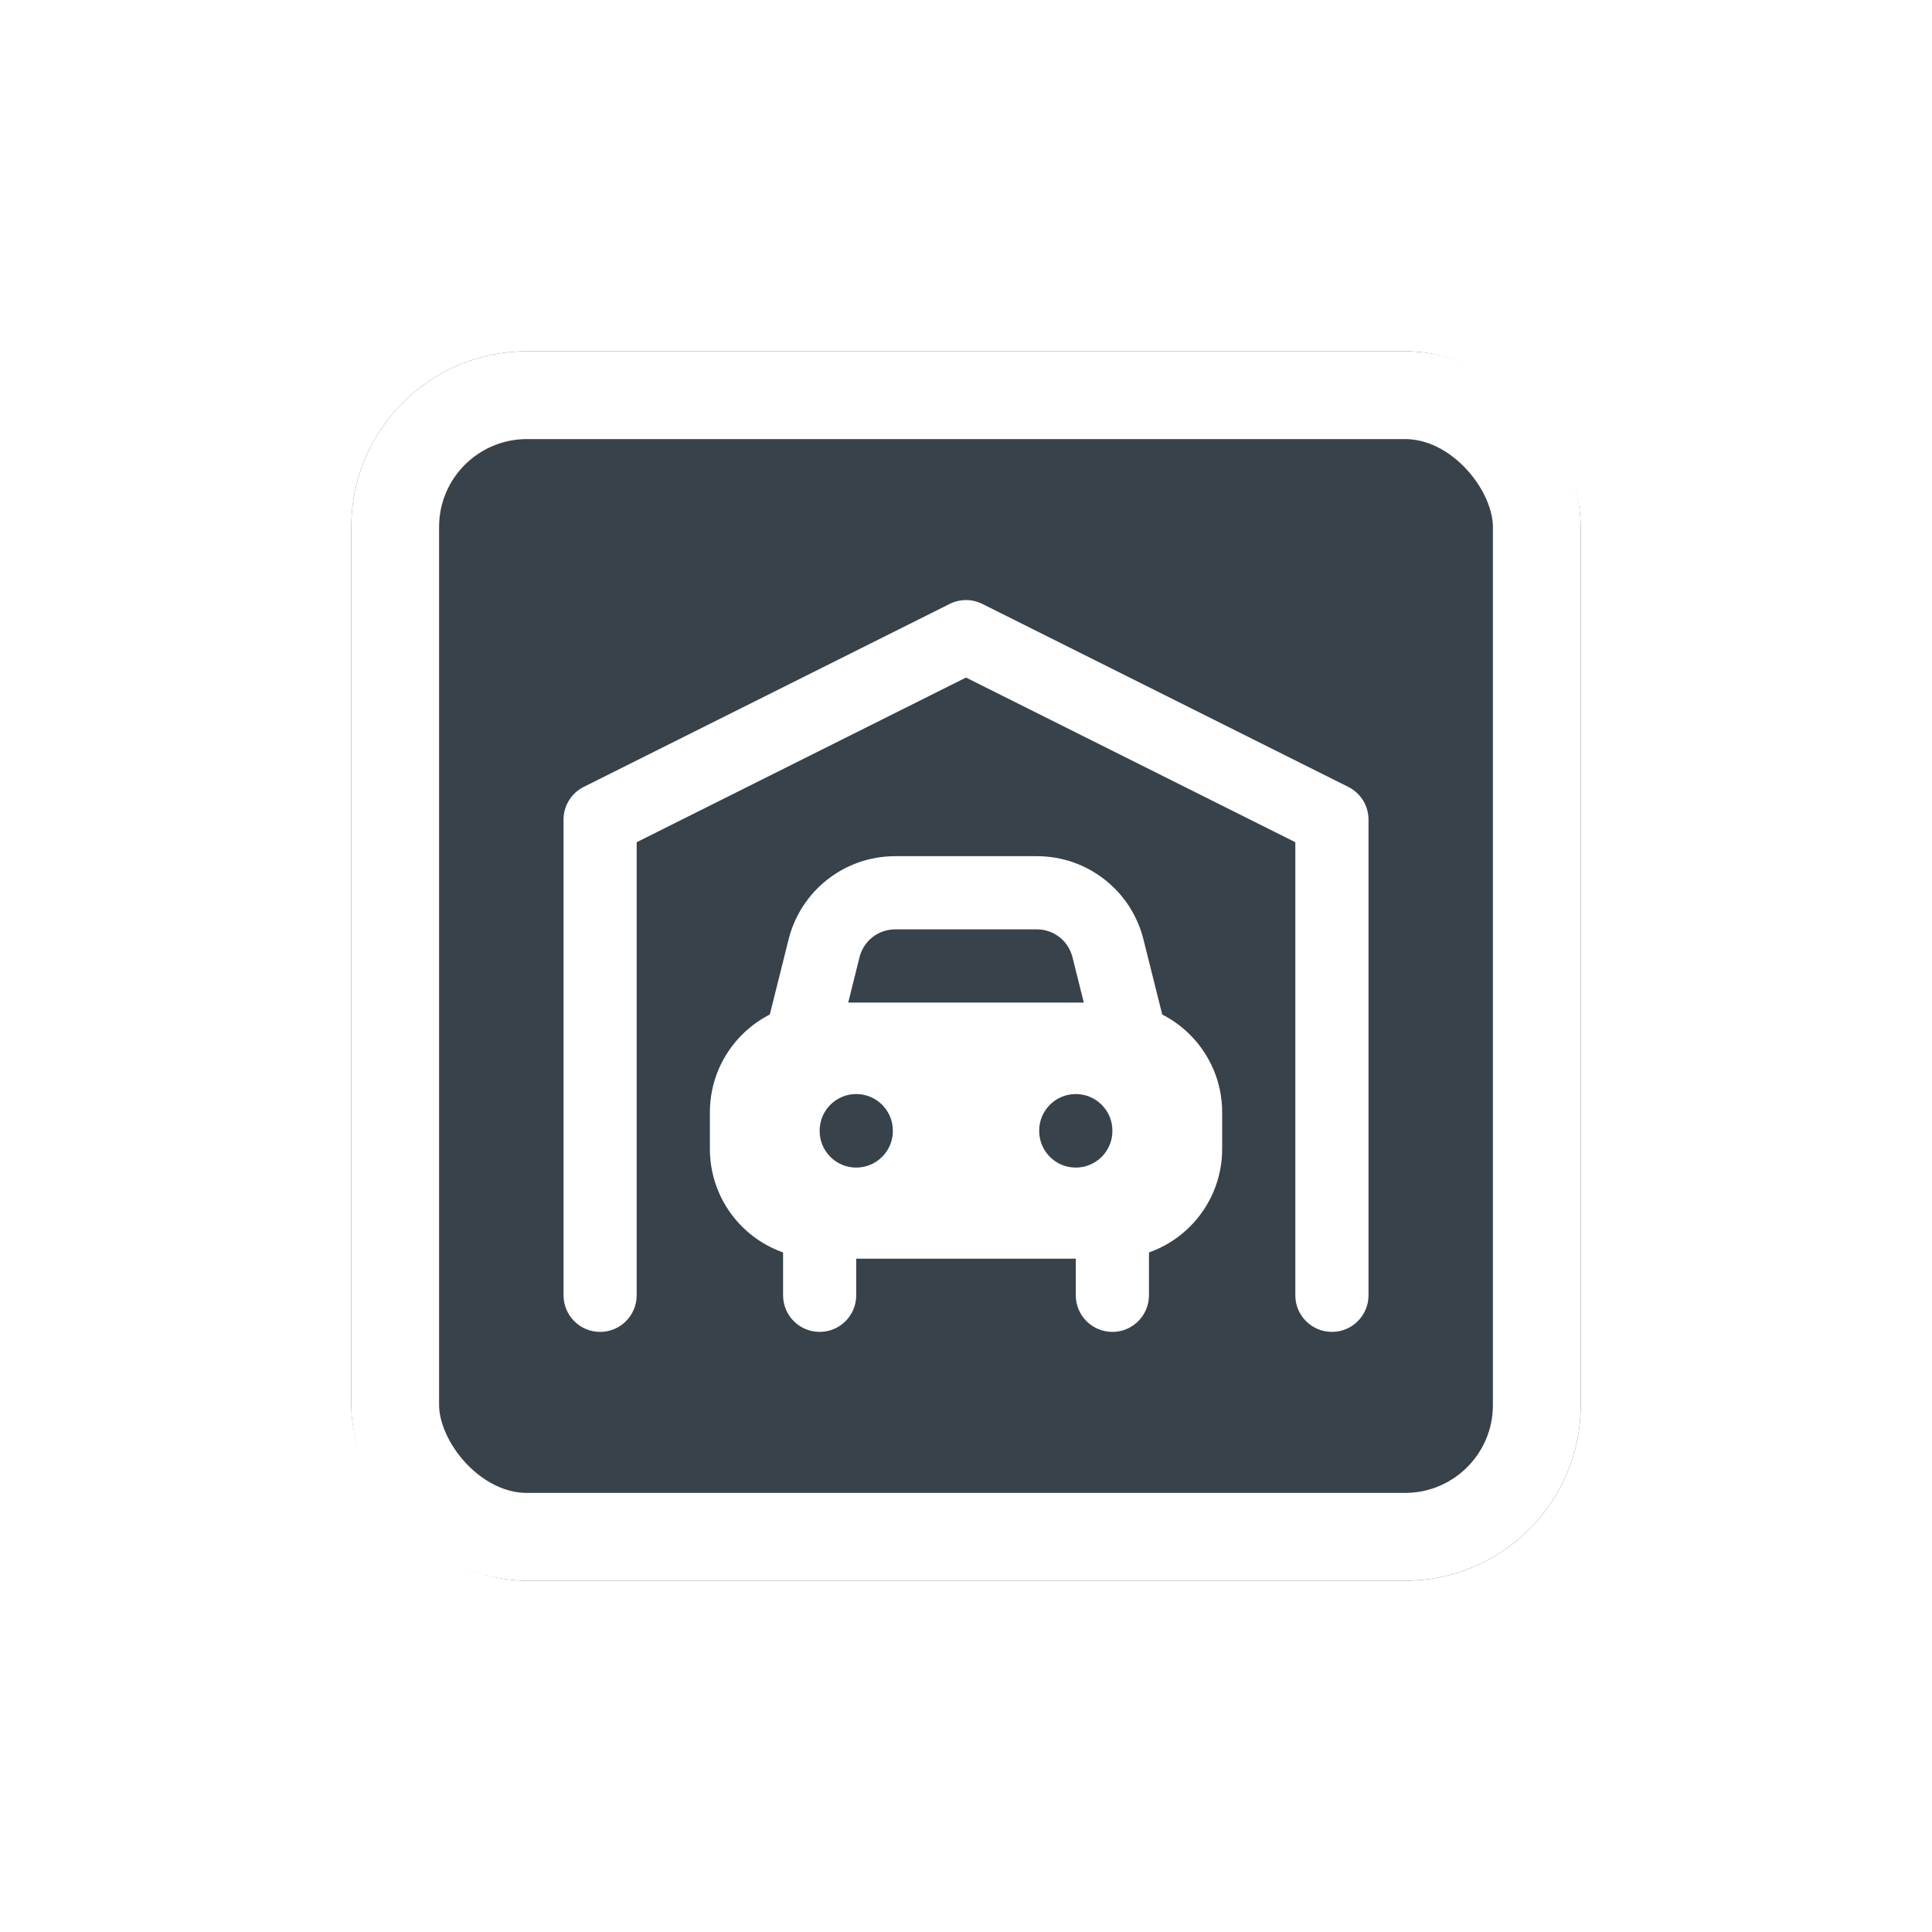 <svg width="44" height="44" viewBox="0 0 44 44" fill="none" xmlns="http://www.w3.org/2000/svg">
<g filter="url(#filter0_d_896_9494)">
<g clip-path="url(#clip0_896_9494)">
<rect x="8" y="6" width="28" height="28" rx="4" fill="#37424A"/>
<path fill-rule="evenodd" clip-rule="evenodd" d="M21.628 11.754C21.862 11.637 22.138 11.637 22.373 11.754L30.706 15.921C30.988 16.062 31.167 16.35 31.167 16.666V27.499C31.167 27.96 30.794 28.333 30.334 28.333C29.873 28.333 29.5 27.96 29.5 27.499V17.181L22 13.431L14.5 17.181V27.499C14.5 27.96 14.127 28.333 13.667 28.333C13.207 28.333 12.834 27.96 12.834 27.499V16.666C12.834 16.35 13.012 16.062 13.294 15.921L21.628 11.754Z" fill="white"/>
<path fill-rule="evenodd" clip-rule="evenodd" d="M18.667 24.999C19.127 24.999 19.5 25.372 19.5 25.833V27.499C19.5 27.96 19.127 28.333 18.667 28.333C18.207 28.333 17.834 27.96 17.834 27.499V25.833C17.834 25.372 18.207 24.999 18.667 24.999ZM25.334 24.999C25.794 24.999 26.167 25.372 26.167 25.833V27.499C26.167 27.96 25.794 28.333 25.334 28.333C24.873 28.333 24.5 27.96 24.5 27.499V25.833C24.5 25.372 24.873 24.999 25.334 24.999Z" fill="white"/>
<path fill-rule="evenodd" clip-rule="evenodd" d="M20.385 19.166C20.003 19.166 19.669 19.426 19.576 19.797L19.059 21.868C18.947 22.315 18.495 22.586 18.048 22.474C17.602 22.363 17.33 21.91 17.442 21.464L17.96 19.393C18.238 18.28 19.238 17.499 20.385 17.499H23.616C24.763 17.499 25.763 18.28 26.041 19.393L26.559 21.464C26.67 21.91 26.399 22.363 25.953 22.474C25.506 22.586 25.053 22.315 24.942 21.868L24.424 19.797C24.331 19.426 23.998 19.166 23.616 19.166H20.385Z" fill="white"/>
<path fill-rule="evenodd" clip-rule="evenodd" d="M18.667 20.833C17.286 20.833 16.167 21.952 16.167 23.333V24.166C16.167 25.547 17.286 26.666 18.667 26.666H25.334C26.714 26.666 27.834 25.547 27.834 24.166V23.333C27.834 21.952 26.714 20.833 25.334 20.833H18.667ZM20.334 23.749C20.334 23.289 19.96 22.916 19.5 22.916C19.04 22.916 18.667 23.289 18.667 23.749V23.758C18.667 24.218 19.04 24.591 19.5 24.591C19.96 24.591 20.334 24.218 20.334 23.758V23.749ZM25.334 23.749C25.334 23.289 24.96 22.916 24.5 22.916C24.04 22.916 23.667 23.289 23.667 23.749V23.758C23.667 24.218 24.04 24.591 24.5 24.591C24.96 24.591 25.334 24.218 25.334 23.758V23.749Z" fill="white"/>
</g>
<rect x="9" y="7" width="26" height="26" rx="3" stroke="white" stroke-width="2"/>
</g>
<defs>
<filter id="filter0_d_896_9494" x="0" y="0" width="44" height="44" filterUnits="userSpaceOnUse" color-interpolation-filters="sRGB">
<feFlood flood-opacity="0" result="BackgroundImageFix"/>
<feColorMatrix in="SourceAlpha" type="matrix" values="0 0 0 0 0 0 0 0 0 0 0 0 0 0 0 0 0 0 127 0" result="hardAlpha"/>
<feOffset dy="2"/>
<feGaussianBlur stdDeviation="4"/>
<feColorMatrix type="matrix" values="0 0 0 0 0 0 0 0 0 0 0 0 0 0 0 0 0 0 0.16 0"/>
<feBlend mode="normal" in2="BackgroundImageFix" result="effect1_dropShadow_896_9494"/>
<feBlend mode="normal" in="SourceGraphic" in2="effect1_dropShadow_896_9494" result="shape"/>
</filter>
<clipPath id="clip0_896_9494">
<rect x="8" y="6" width="28" height="28" rx="4" fill="white"/>
</clipPath>
</defs>
</svg>
